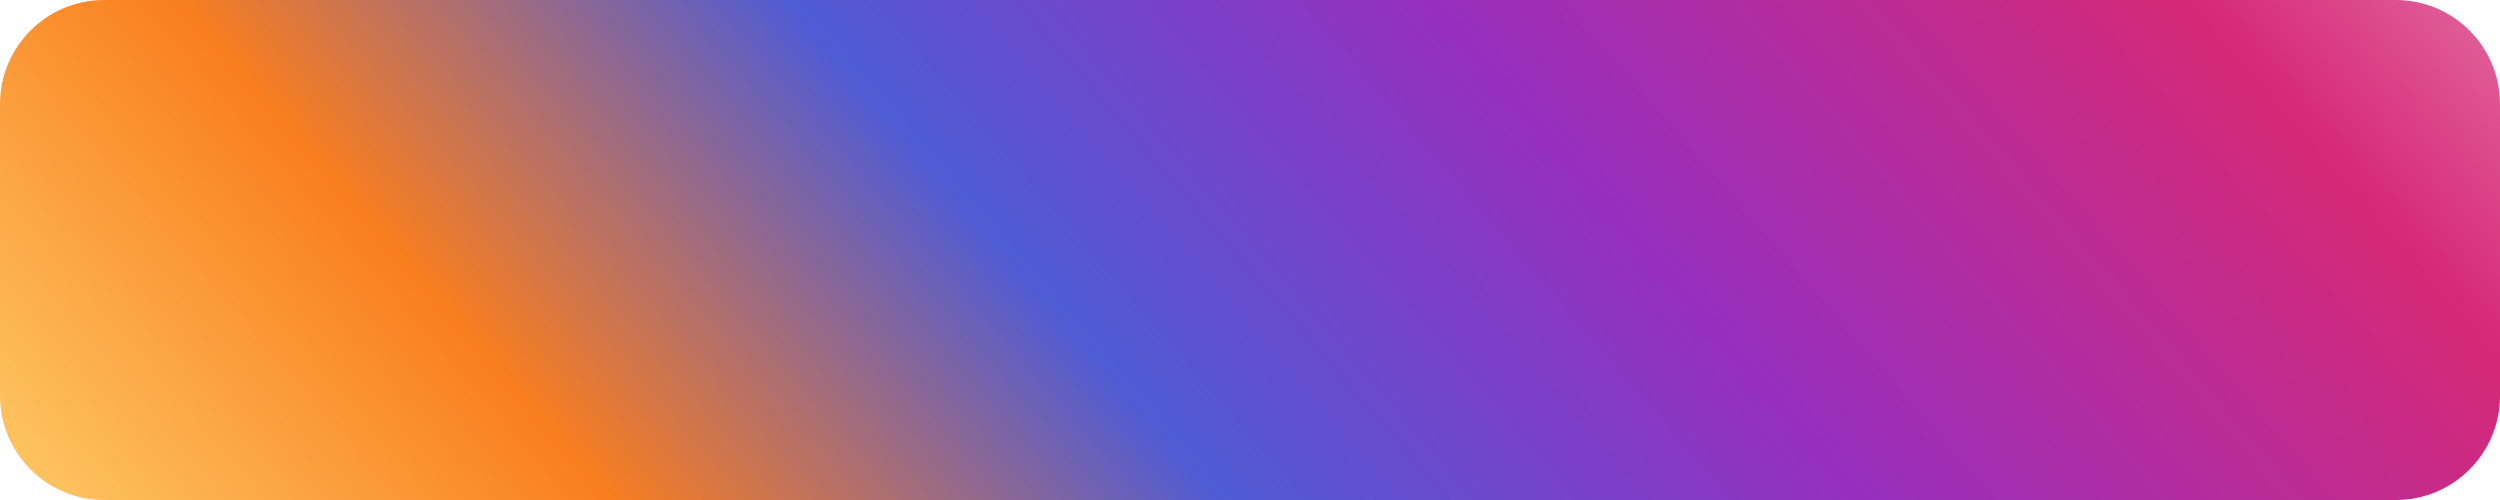 <svg width="120" height="24" viewBox="0 0 120 24" fill="none" xmlns="http://www.w3.org/2000/svg">
<path d="M0 5C0 2.239 2.239 0 5 0H115C117.761 0 120 2.239 120 5V19C120 21.761 117.761 24 115 24H5C2.239 24 0 21.761 0 19V5Z" fill="url(#paint0_linear_196_435)"/>
<defs>
<linearGradient id="paint0_linear_196_435" x1="-7.8" y1="59" x2="115.784" y2="-48.002" gradientUnits="userSpaceOnUse">
<stop stop-color="#FEDA75"/>
<stop offset="0.148" stop-color="#FEDA75"/>
<stop offset="0.311" stop-color="#FA7E1E"/>
<stop offset="0.448" stop-color="#4F5BD5"/>
<stop offset="0.588" stop-color="#962FBF"/>
<stop offset="0.76" stop-color="#D62976"/>
<stop offset="0.997" stop-color="#D62976" stop-opacity="0"/>
<stop offset="1" stop-color="#7E3EC7" stop-opacity="0"/>
</linearGradient>
</defs>
</svg>
